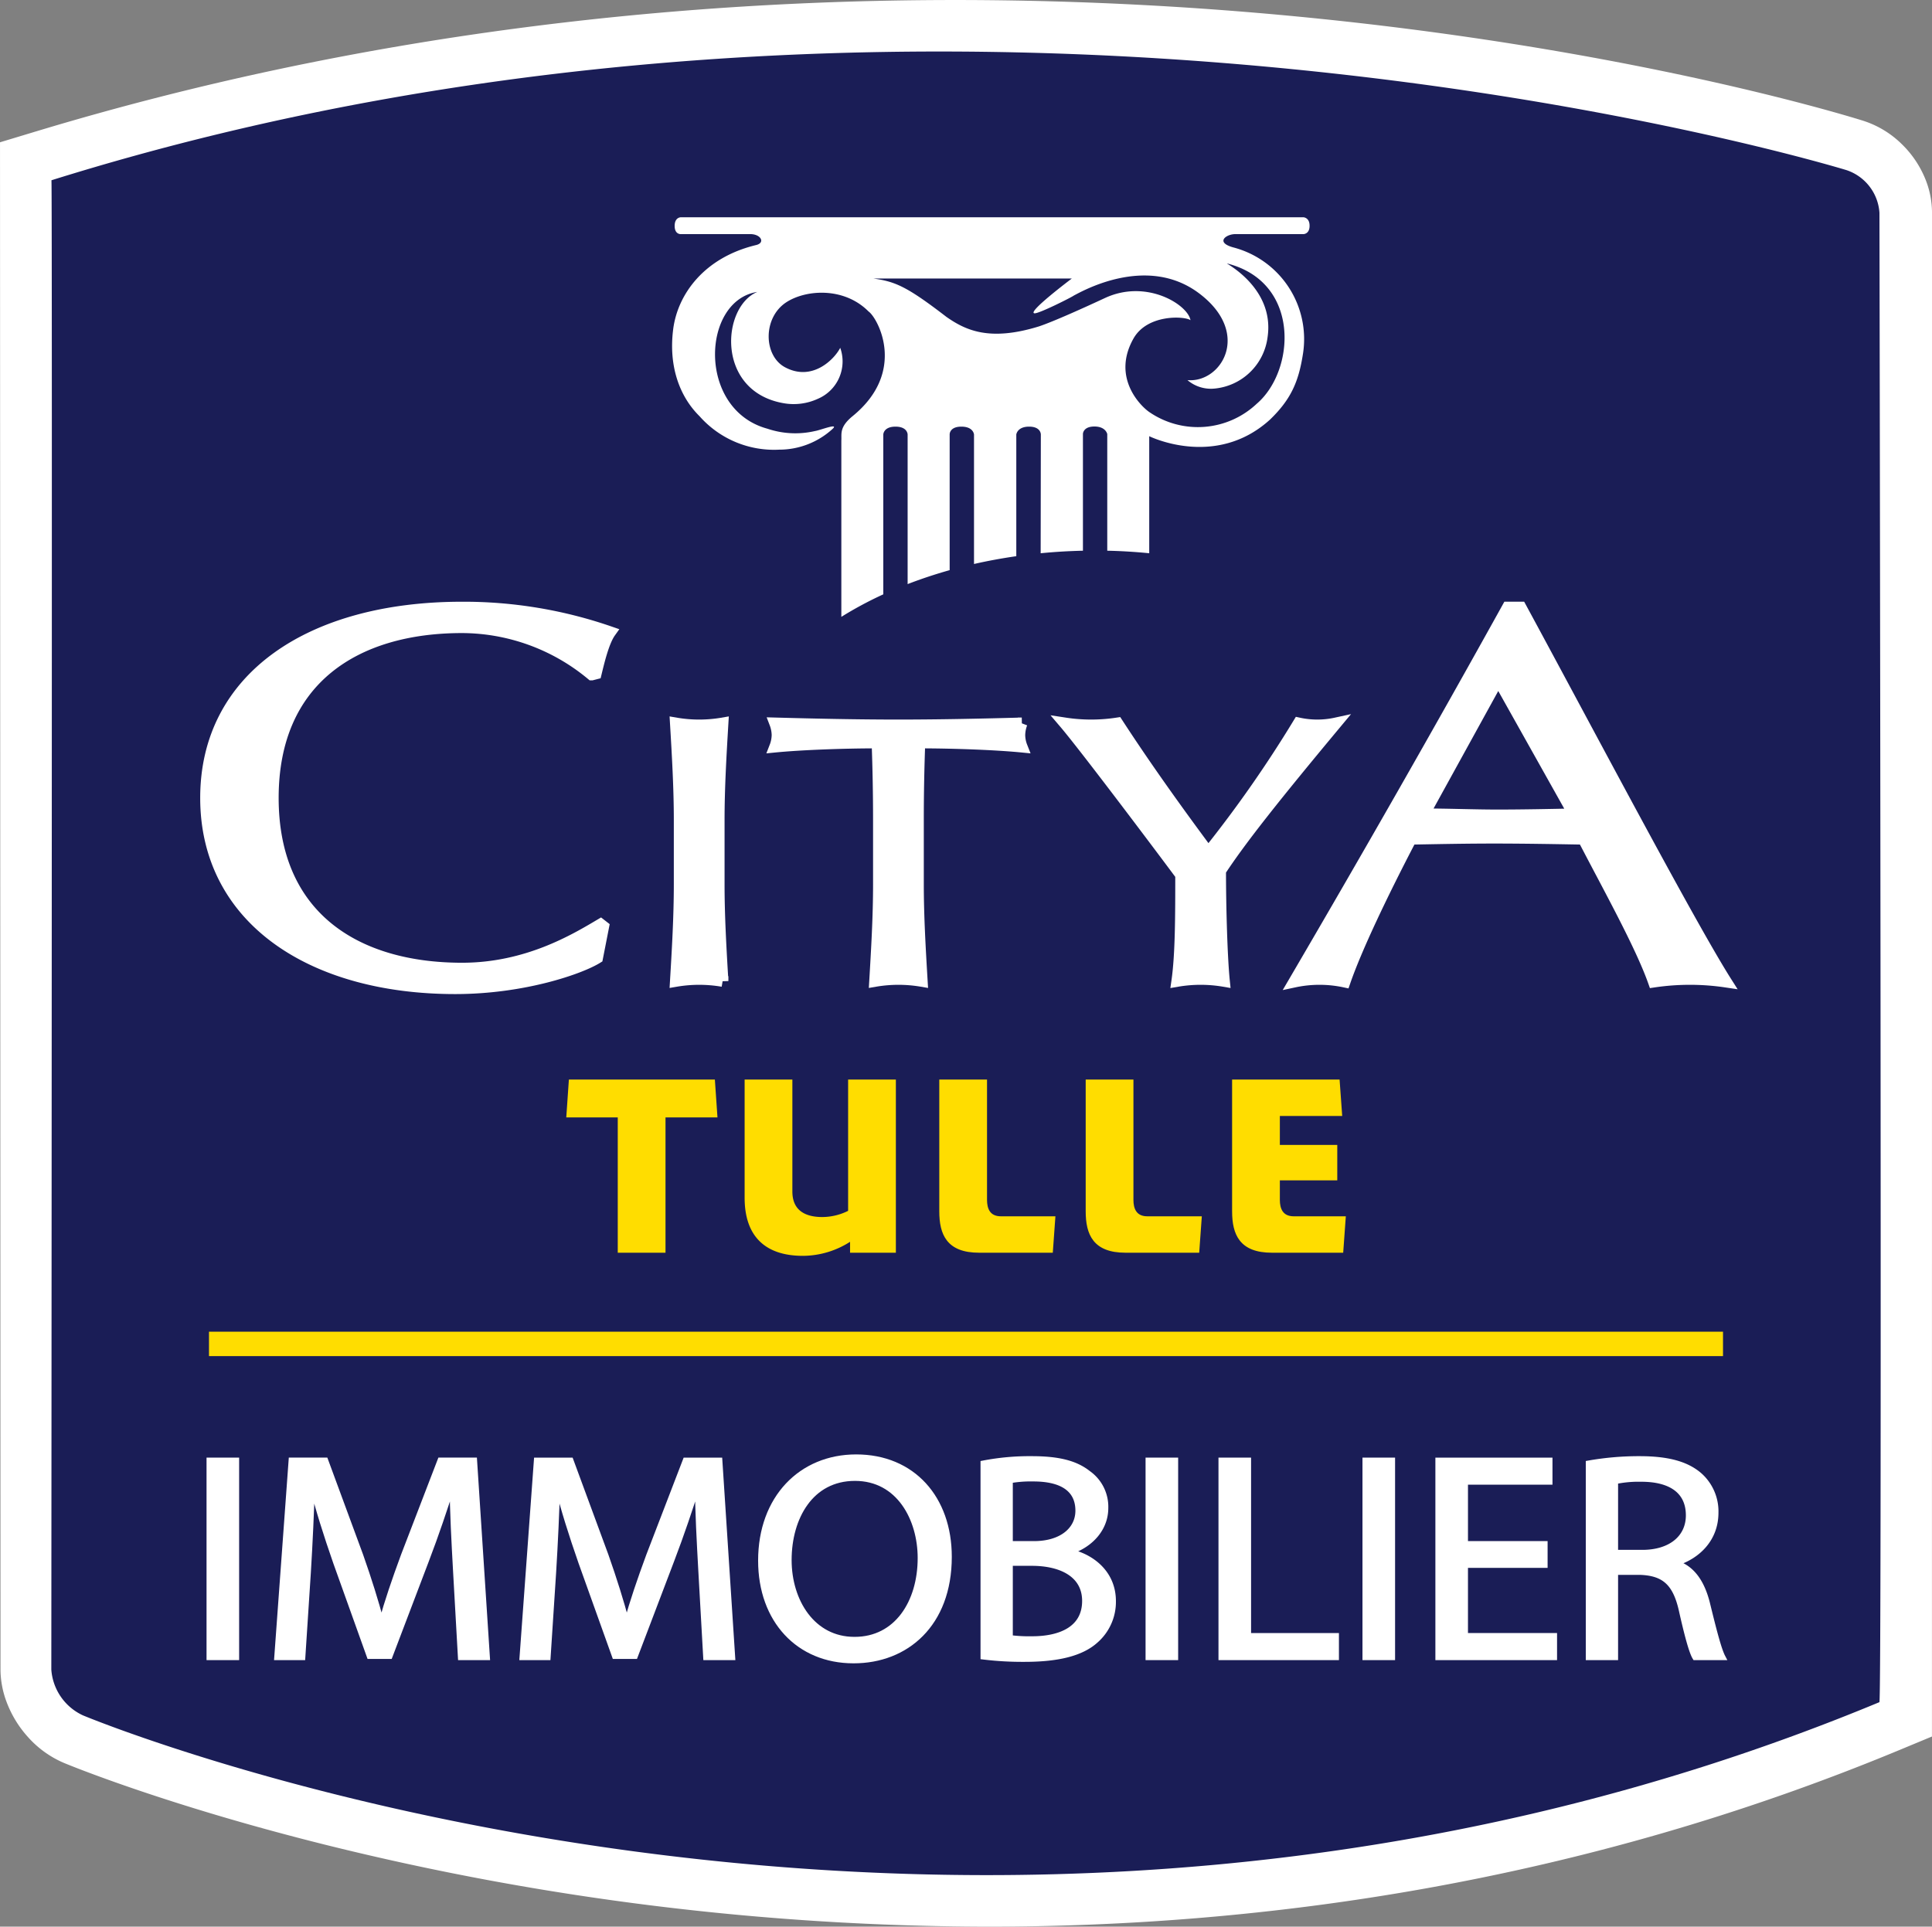 <svg xmlns="http://www.w3.org/2000/svg" xmlns:xlink="http://www.w3.org/1999/xlink" viewBox="0 0 336.404 335.534">
  <rect x="0" y="0" width="336.404" height="335.534" fill="#808080" stroke="none"/>
  <defs>
    <style>
      .a {
        fill: none;
      }

      .b, .e, .f {
        fill: #fff;
      }

      .c {
        fill: #1a1d56;
      }

      .d, .h {
        fill: #fd0;
      }

      .e, .f {
        stroke: #fff;
      }

      .f {
        stroke-width: 2px;
      }

      .g {
        clip-path: url(#a);
      }

      .h {
        stroke: #fd0;
        stroke-width: 0.5px;
      }
    </style>
    <clipPath id="a" transform="translate(-30.223 -30.658)">
      <rect class="a" x="128.939" y="42.36" width="144.641" height="112.036"/>
    </clipPath>
  </defs>
  <g>
    <path class="b" d="M354.165,318.759c-53.242,22.12-105.765,29.433-151.958,29.434A463.109,463.109,0,0,1,91.549,334.545c-13.71-3.41-24.611-6.814-32.042-9.351-3.716-1.268-6.564-2.317-8.462-3.042-.949-.362-1.66-.644-2.124-.829-.232-.094-.401-.162-.509-.206l-.111-.047-.021-.008-.001-.001-1.43,3.418,1.432-3.417-.002-.001-1.43,3.418,1.432-3.417-2.839,6.781,2.841-6.78-.002-.001-2.839,6.781,2.841-6.78h0l-.6,1.432.831-1.314a1.555,1.555,0,0,0-.231-.117l-.6,1.432.831-1.314-.296.467.326-.446-.03-.021-.296.467.326-.446-.073.1.075-.098-.002-.002-.073.1.075-.098a1.508,1.508,0,0,1-.279-.354l-.033-.068-.002-.003-1.574.579,1.647-.009a1.746,1.746,0,0,0-.073-.57l-1.574.579,1.647-.009v.049L48.225,62.115l-9,.003,2.603,8.615C96.739,54.141,150.1,48.656,196.558,48.658A603.426,603.426,0,0,1,306.627,58.807c13.526,2.534,24.238,5.064,31.533,6.951,3.646.942,6.439,1.725,8.302,2.265.932.27,1.63.479,2.087.619.229.069.397.121.503.154l.113.035.021.007.002.001.958-3.012-.959,3.012h.001l.958-3.012-.959,3.012,2.102-6.597-2.104,6.596.003.001,2.102-6.597-2.104,6.596.035.011.034.011.425-1.369-.856,1.172a1.495,1.495,0,0,0,.432.197l.425-1.369-.856,1.172.023-.032-.036.02.013.012.023-.032-.036.02.929-.523-1.019.293a1.038,1.038,0,0,0,.09.23l.929-.523-1.019.293,2.54-.731h-2.633a2.689,2.689,0,0,0,.093.731l2.54-.731h-2.633l-.009,259.381h9l-3.453-8.312,3.453,8.312h9l.009-259.381a15.591,15.591,0,0,0-1.035-5.526,17.807,17.807,0,0,0-4.189-6.37,16.963,16.963,0,0,0-6.815-4.124l.034.011.035.011c-.587-.175-65.951-21.019-158.099-21.032-47.867.001-102.98,5.639-159.936,22.845l-6.399,1.933.002,6.685.081,259.281v.049a16.259,16.259,0,0,0,.961,5.339,19.126,19.126,0,0,0,3.776,6.327,17.653,17.653,0,0,0,6.283,4.548h0c.338.141,17.35,7.251,45.879,14.348a480.98,480.98,0,0,0,115.001,14.18c48.076.001,103.027-7.614,158.864-30.81l5.547-2.305v-6.007h-9" transform="translate(-30.223 -30.658)"/>
    <path class="c" d="M357.468,327.099c-159.848,66.408-312.811,2.295-312.811,2.295a9.522,9.522,0,0,1-5.498-7.965s.194-259.069.022-259.377c157.912-49.403,312.593-1.754,312.593-1.754a8.413,8.413,0,0,1,5.703,7.423S357.966,326.891,357.468,327.099Z" transform="translate(-30.223 -30.658)"/>
    <rect class="d" x="36.391" y="231.921" width="263.622" height="4.252"/>
    <g>
      <path class="e" d="M71.361,285.009v34.267h-4.675V285.009Z" transform="translate(-30.223 -30.658)"/>
      <path class="e" d="M109.608,304.226c-.265-4.778-.584-10.574-.584-14.793h-.106c-1.275,3.964-2.709,8.285-4.515,13.013l-6.322,16.625h-3.506l-5.843-16.318c-1.7-4.88-3.082-9.253-4.09-13.319h-.106c-.106,4.269-.372,9.964-.69,15.149l-.957,14.692H78.478l2.497-34.267h5.896l6.109,16.574c1.487,4.219,2.656,7.981,3.612,11.54h.106c.957-3.457,2.231-7.219,3.825-11.54l6.375-16.574h5.896l2.231,34.267h-4.568Z" transform="translate(-30.223 -30.658)"/>
      <path class="e" d="M152.317,304.226c-.265-4.778-.585-10.574-.585-14.793h-.106c-1.274,3.964-2.709,8.285-4.515,13.013l-6.322,16.625h-3.506l-5.843-16.318c-1.7-4.88-3.082-9.253-4.09-13.319h-.106c-.107,4.269-.372,9.964-.691,15.149l-.957,14.692h-4.409l2.497-34.267h5.896l6.109,16.574c1.487,4.219,2.656,7.981,3.612,11.54h.106c.957-3.457,2.231-7.219,3.826-11.54l6.374-16.574h5.896l2.231,34.267h-4.568Z" transform="translate(-30.223 -30.658)"/>
      <path class="e" d="M178.824,319.834c-9.509,0-16.097-7.016-16.097-17.388,0-10.878,7.013-17.995,16.575-17.995,9.828,0,16.149,7.168,16.149,17.335,0,11.744-7.491,18.048-16.574,18.048Zm.212-3.609c7.331,0,11.475-6.457,11.475-14.235,0-6.811-3.72-13.928-11.422-13.928-7.703,0-11.527,6.862-11.527,14.284,0,7.219,4.144,13.879,11.421,13.879Z" transform="translate(-30.223 -30.658)"/>
      <path class="e" d="M201.453,285.518a42.426,42.426,0,0,1,8.447-.761c4.621,0,7.597.761,9.774,2.489a7.115,7.115,0,0,1,3.028,6.05c0,3.355-2.337,6.252-6.057,7.523v.152c3.4.762,7.384,3.458,7.384,8.542a8.913,8.913,0,0,1-3.08,6.862c-2.443,2.187-6.48,3.203-12.323,3.203a56.021,56.021,0,0,1-7.172-.408Zm4.622,14.03h4.196c4.834,0,7.703-2.49,7.703-5.794,0-3.966-3.135-5.593-7.809-5.593a20.712,20.712,0,0,0-4.09.305Zm0,16.371a26.389,26.389,0,0,0,3.878.203c4.781,0,9.191-1.678,9.191-6.66,0-4.627-4.198-6.607-9.243-6.607h-3.825Z" transform="translate(-30.223 -30.658)"/>
      <path class="e" d="M234.865,285.009v34.267h-4.674V285.009Z" transform="translate(-30.223 -30.658)"/>
      <path class="e" d="M242.887,285.009h4.676v30.554h15.298v3.713h-19.974Z" transform="translate(-30.223 -30.658)"/>
      <path class="e" d="M272.636,285.009v34.267h-4.676V285.009Z" transform="translate(-30.223 -30.658)"/>
      <path class="e" d="M299.195,303.21h-13.865v12.352h15.511v3.713h-20.186V285.009H300.044v3.713h-14.714v10.827h13.865Z" transform="translate(-30.223 -30.658)"/>
      <path class="e" d="M306.844,285.518a50.303,50.303,0,0,1,8.872-.761c4.941,0,8.181.913,10.412,2.846a8.381,8.381,0,0,1,2.816,6.506c0,4.475-3.028,7.474-6.745,8.694v.152c2.708.915,4.356,3.355,5.258,6.914,1.169,4.778,2.018,8.083,2.709,9.405h-4.78c-.584-.967-1.382-3.915-2.338-8.185-1.062-4.728-3.028-6.507-7.225-6.659h-4.356v14.845h-4.623Zm4.623,15.556h4.728c4.939,0,8.075-2.592,8.075-6.507,0-4.423-3.349-6.354-8.235-6.354a20.213,20.213,0,0,0-4.567.406Z" transform="translate(-30.223 -30.658)"/>
    </g>
    <g>
      <path class="f" d="M134.214,197.473c-2.972,1.851-12.84,5.309-24.729,5.309-25.084,0-43.403-12.157-43.403-33.163,0-21.009,18.319-33.167,44.593-33.167a77.833,77.833,0,0,1,25.797,4.293c-1.189,1.665-2.022,5.274-2.497,7.218l-.713.185a35.46,35.46,0,0,0-22.587-8.238c-18.666,0-32.932,9.164-32.932,29.709,0,20.543,14.266,29.705,32.932,29.705,11.294,0,19.615-4.998,24.132-7.681l.476.371Z" transform="translate(-30.223 -30.658)"/>
      <path class="f" d="M304.281,172.458c-4.396.093-8.908.186-13.305.186-4.156,0-8.671-.186-12.828-.186l12.947-23.517Zm-11.524-36.017c-12.116,21.851-24.471,43.467-37.178,65.191a21.016,21.016,0,0,1,8.791,0c2.018-5.849,6.531-15.318,11.521-24.881,4.869-.092,9.62-.185,14.491-.185,5.228,0,10.454.093,15.561.185,4.277,8.264,9.977,18.475,12.235,24.881a42.86,42.86,0,0,1,12.59,0c-6.296-9.934-24.112-43.711-35.752-65.191Z" transform="translate(-30.223 -30.658)"/>
      <path class="f" d="M148.55,173.475c0-5.593-.332-11.254-.665-16.85a24.051,24.051,0,0,0,8.167,0c-.334,5.596-.666,11.257-.666,16.85v11.191c0,5.595.333,11.257.666,16.85a24.16,24.16,0,0,0-8.167,0c.333-5.593.665-11.255.665-16.85Z" transform="translate(-30.223 -30.658)"/>
      <path class="f" d="M183.242,173.464q0-6.738-.248-13.476c-5.742,0-13.149.263-17.808.718a5.894,5.894,0,0,0,.403-2.076,6.086,6.086,0,0,0-.403-2.006c7.156.195,14.312.349,21.476.349,7.161,0,14.317-.154,21.474-.349a6.109,6.109,0,0,0-.401,2.071,5.787,5.787,0,0,0,.402,2.011c-4.661-.456-12.067-.718-17.809-.718q-.252,6.74-.25,13.476v11.196c0,5.596.333,11.26.667,16.856a24.154,24.154,0,0,0-8.166,0c.332-5.596.664-11.26.664-16.856Z" transform="translate(-30.223 -30.658)"/>
      <path class="f" d="M215.642,156.624a30.166,30.166,0,0,0,9.153,0c4.826,7.418,10.069,14.769,15.82,22.511a212.938,212.938,0,0,0,15.73-22.511,15.253,15.253,0,0,0,6.49,0c-10.568,12.688-16.559,20.234-20.138,25.698,0,6.377.25,15.159.665,19.193a24.16,24.16,0,0,0-8.167,0c.666-4.619.666-11.515.666-18.477C232.534,178.55,219.137,160.724,215.642,156.624Z" transform="translate(-30.223 -30.658)"/>
    </g>
    <g class="g">
      <g class="g">
        <path class="b" d="M245.394,71.43l11.805,0s1.049-.019,1.049-1.43c.019-1.44-1.04-1.501-1.049-1.503L148.754,68.498s-1.058.002-1.058,1.503c0,1.499,1.058,1.43,1.058,1.43l12.105-.003c1.878,0,2.648,1.515,1.023,1.906-9.032,2.166-13.651,8.548-14.439,14.635-.824,6.354,1.043,11.685,4.586,15.175a17.311,17.311,0,0,0,13.881,5.824,13.749,13.749,0,0,0,9.226-3.562c1.357-1.202-2.171.208-2.996.317a15.149,15.149,0,0,1-8.288-.402c-12.283-3.33-11.459-22.349-1.766-23.822-6.233,2.59-7.271,17.329,4.593,19.382a10.055,10.055,0,0,0,5.915-.754,7.077,7.077,0,0,0,3.933-8.896c-1.007,1.976-4.853,5.944-9.62,3.384-3.754-2.015-3.889-8.606.206-11.3,3.353-2.205,10.031-2.759,14.354,1.596,1.526,1.051,6.787,10.403-2.78,18.215-2.37,1.935-1.885,3.129-1.968,4.253l0,30.709a64.817,64.817,0,0,1,7.305-3.922l0-27.832s.022-1.374,2.126-1.374c2.111,0,2.111,1.374,2.111,1.374l0,26.048q3.512-1.358,7.319-2.43l0-23.618s-.066-1.374,2.041-1.374c2.107,0,2.199,1.374,2.199,1.374l0,22.545c2.39-.542,4.85-.996,7.363-1.357l0-21.188s.153-1.374,2.23-1.374c2.079,0,2.043,1.374,2.043,1.374l-.031,20.677q2.035-.201,4.12-.318,1.631-.087,3.241-.124l0-20.34s.008-1.292,1.997-1.292c1.997,0,2.238,1.324,2.238,1.324l0,20.307c2.483.052,4.921.204,7.308.442l0-20.385s11.543,5.738,21.031-2.892c3.658-3.531,4.979-6.611,5.727-11.384A16.501,16.501,0,0,0,244.94,73.739c-3.203-.895-1.16-2.355.454-2.308m-8.408,25.425a6.292,6.292,0,0,0,4.732,1.472,10.288,10.288,0,0,0,9.224-8.995c1.241-8.608-7.517-12.912-7.057-12.793,12.873,3.255,11.869,18.694,5.173,24.425a14.949,14.949,0,0,1-18.689,1.473c-1.452-.971-6.644-5.973-2.785-12.817,2.415-4.289,8.926-3.924,9.928-3.201-.471-2.718-7.702-7.247-14.949-3.833-3.337,1.55-8.799,4.033-11.425,4.911-8.672,2.683-12.819.646-16.113-1.646-6.882-5.296-8.882-6.146-12.704-6.686-.029-.004,34.527,0,34.527,0s-8.033,6.037-6.46,6.057c.864.009,6.46-2.81,6.824-3.1,1.184-.596,12.638-7.304,21.825-.36,9.193,6.949,3.816,15.634-2.05,15.092" transform="translate(-30.223 -30.658)"/>
      </g>
    </g>
  </g>
  <g>
    <path class="h" d="M145.852,225.008v23.566H138.039V225.008h-8.948l.42-6.091h24.952l.42,6.091Z" transform="translate(-30.223 -30.658)"/>
    <path class="h" d="M178.487,248.575V246.516h-.084a15.099,15.099,0,0,1-8.36,2.604c-6.511,0-9.914-3.36-9.914-9.871v-20.332h7.813v19.239c0,3.36,2.227,4.705,5.461,4.705a10.434,10.434,0,0,0,4.747-1.177V218.917h7.813v29.657Z" transform="translate(-30.223 -30.658)"/>
    <path class="h" d="M213.305,248.575H200.703c-5.419,0-6.68-2.982-6.68-6.974v-22.684h7.813v20.71c0,1.512.504,3.108,2.688,3.108H213.725Z" transform="translate(-30.223 -30.658)"/>
    <path class="h" d="M238.798,248.575H226.196c-5.419,0-6.68-2.982-6.68-6.974v-22.684h7.813v20.71c0,1.512.504,3.108,2.688,3.108h9.2Z" transform="translate(-30.223 -30.658)"/>
    <path class="h" d="M263.871,248.575H251.689c-5.419,0-6.679-2.982-6.679-6.974v-22.684H263.242l.42,5.839H252.824v5.545h9.997v5.671h-9.997v3.655c0,1.512.504,3.108,2.688,3.108h8.779Z" transform="translate(-30.223 -30.658)"/>
  </g>
</svg>
